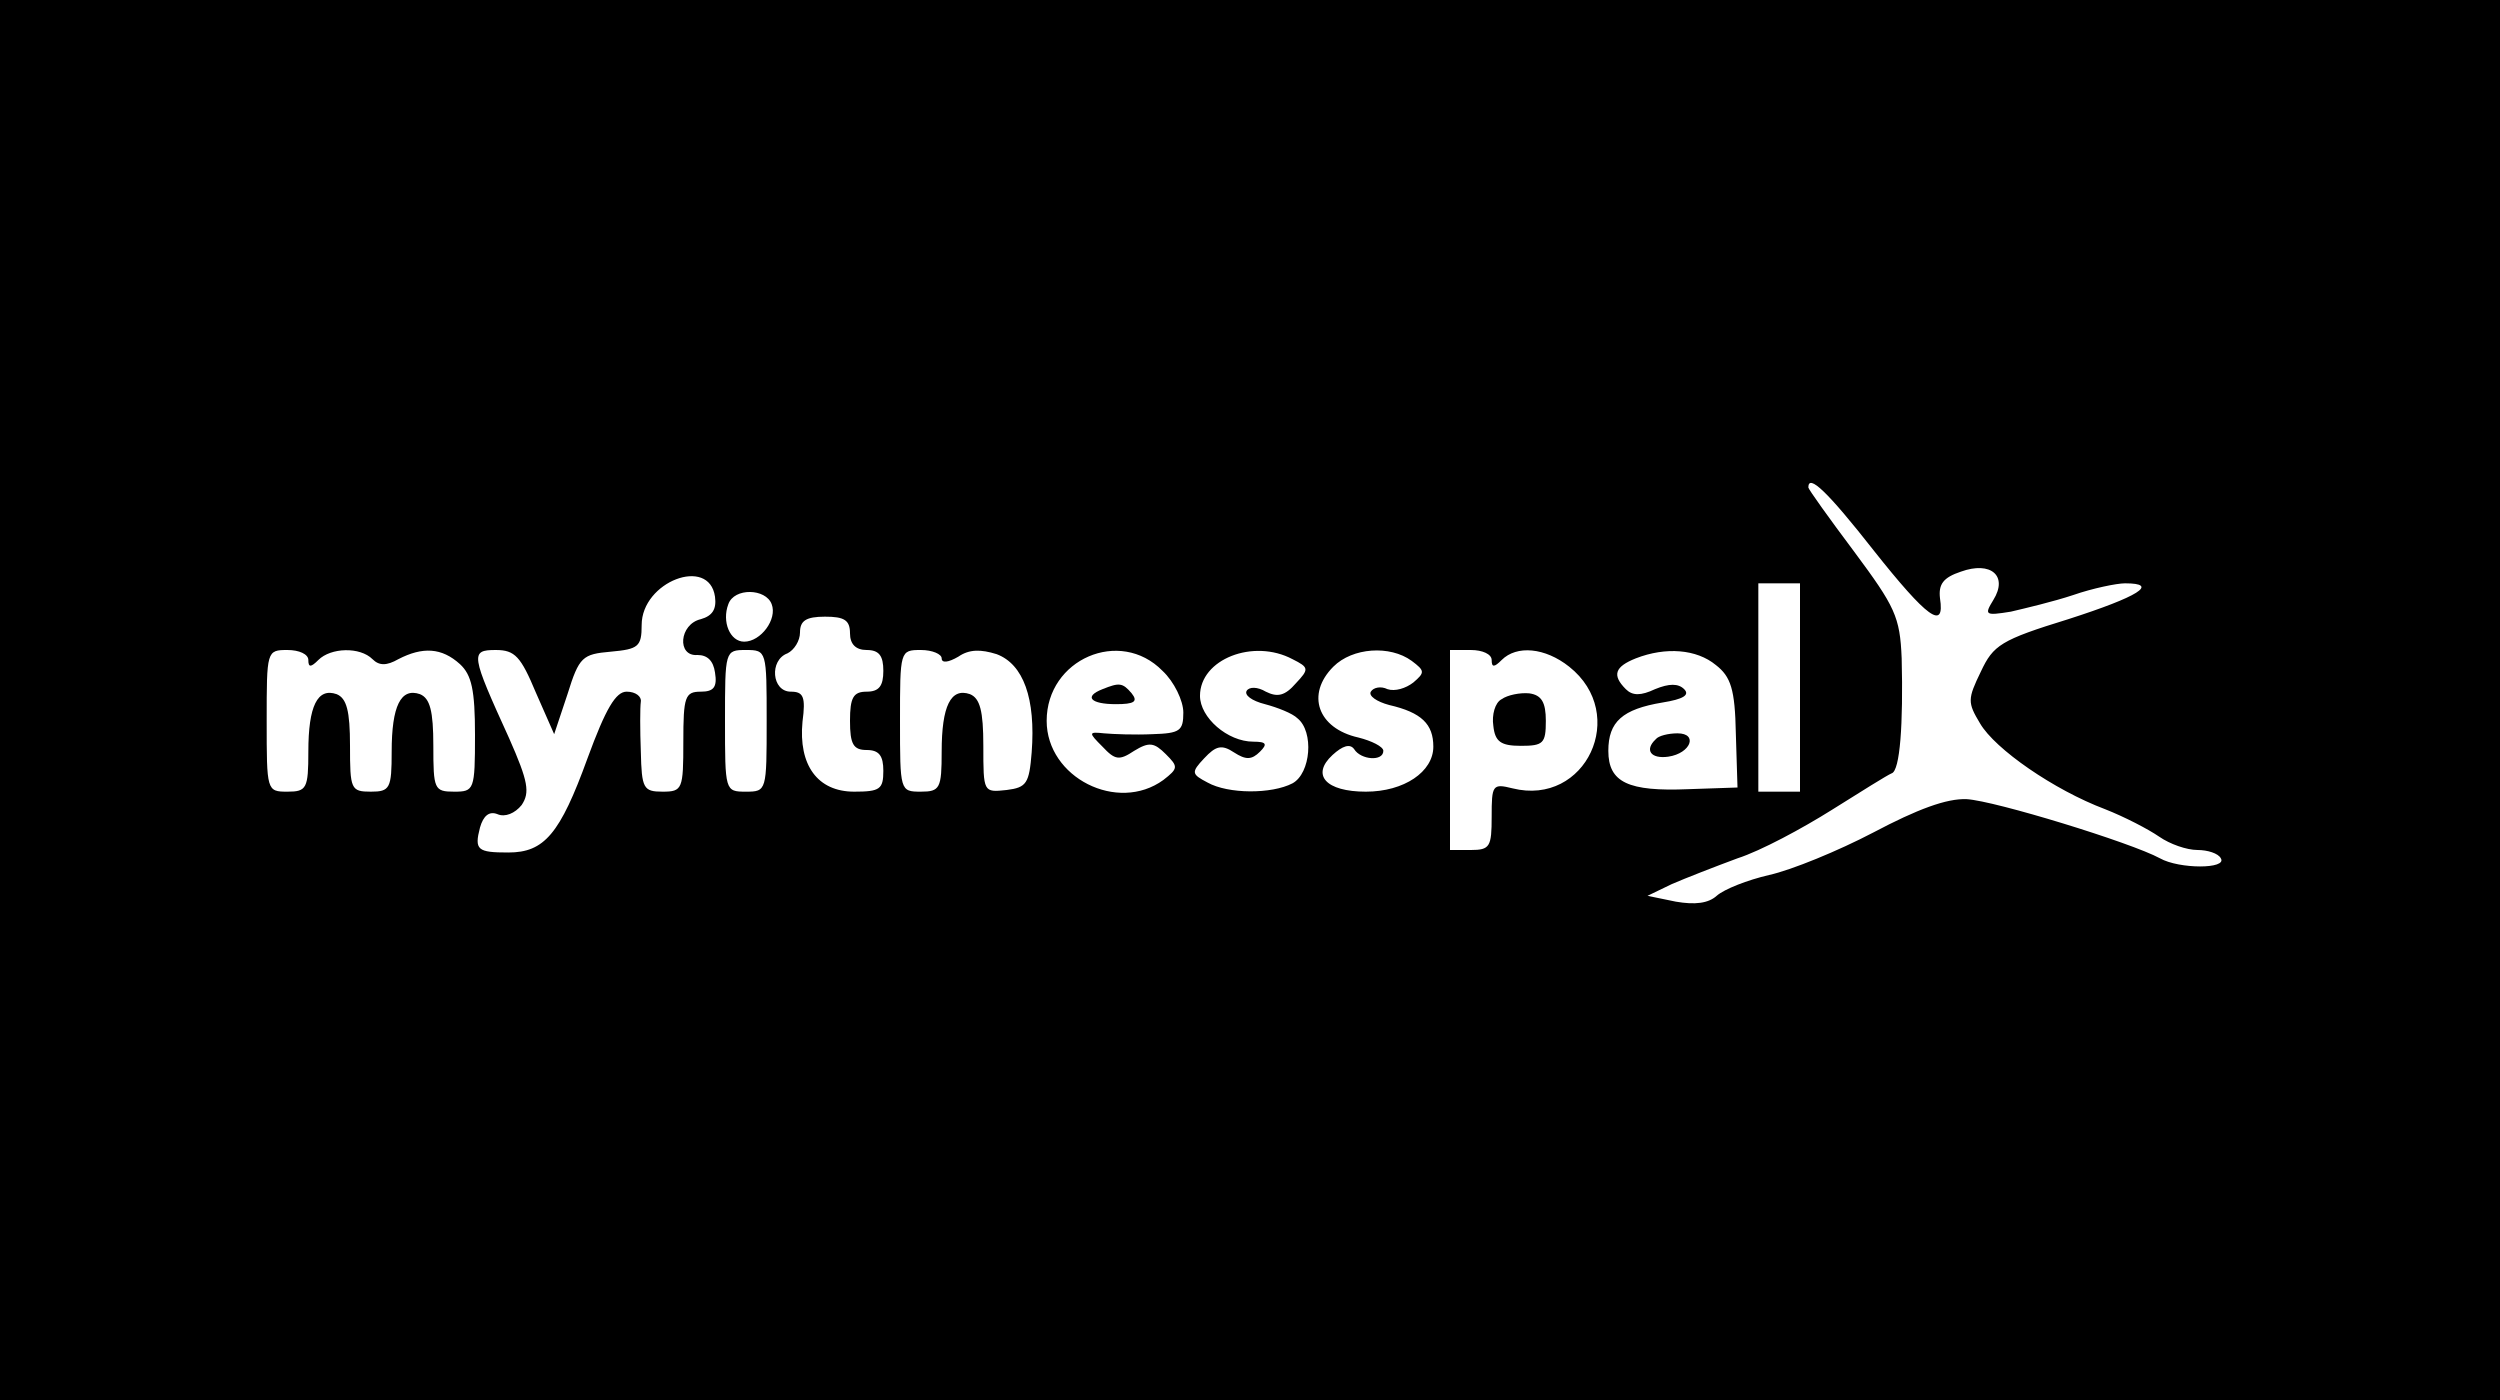 <?xml version="1.0" standalone="no"?>
<!DOCTYPE svg PUBLIC "-//W3C//DTD SVG 20010904//EN"
 "http://www.w3.org/TR/2001/REC-SVG-20010904/DTD/svg10.dtd">
<svg version="1.0" xmlns="http://www.w3.org/2000/svg"
 width="300pt" height="168pt" viewBox="0 0 300 168"
 preserveAspectRatio="xMidYMid meet">

<g transform="translate(0,168) scale(0.1,-0.1)"
fill="#000000" stroke="none">
<path d="M0 840 l0 -840 1500 0 1500 0 0 840 0 840 -1500 0 -1500 0 0 -840z
m2248 180 c65 -82 86 -97 80 -58 -2 17 4 25 25 32 36 13 57 -5 39 -34 -11 -18
-10 -19 21 -14 17 4 51 12 75 20 23 8 52 14 62 14 42 0 16 -16 -68 -43 -81
-25 -90 -31 -105 -63 -16 -33 -16 -37 -1 -62 18 -31 89 -80 150 -103 23 -9 52
-24 65 -33 13 -9 33 -16 46 -16 12 0 25 -4 28 -10 8 -13 -50 -13 -73 0 -35 19
-198 69 -232 71 -24 1 -59 -12 -112 -40 -42 -22 -98 -45 -125 -51 -26 -6 -54
-17 -63 -25 -10 -9 -26 -11 -49 -7 l-34 7 29 14 c16 7 52 21 79 31 28 9 78 36
113 58 35 22 67 42 72 44 10 3 14 59 12 138 -2 50 -8 62 -57 128 -30 40 -55
75 -55 77 0 17 23 -5 78 -75z m-1390 -56 c2 -15 -3 -23 -17 -27 -26 -6 -29
-45 -4 -43 12 0 19 -7 21 -21 3 -18 -2 -23 -17 -23 -19 0 -21 -6 -21 -60 0
-57 -1 -60 -25 -60 -23 0 -25 4 -26 48 -1 26 -1 53 0 60 1 6 -6 12 -17 12 -13
0 -25 -20 -47 -80 -33 -91 -52 -113 -95 -113 -37 0 -41 3 -34 30 4 14 11 20
21 16 9 -4 21 1 29 11 10 15 8 28 -15 80 -46 101 -47 106 -16 106 23 0 30 -8
48 -51 l22 -50 16 48 c14 45 18 48 52 51 33 3 37 6 37 32 0 52 81 83 88 34z
m1302 -109 l0 -125 -25 0 -25 0 0 125 0 125 25 0 25 0 0 -125z m-1234 100 c7
-18 -13 -45 -33 -45 -17 0 -27 24 -19 45 7 20 45 19 52 0z m94 -35 c0 -13 7
-20 20 -20 15 0 20 -7 20 -25 0 -18 -5 -25 -20 -25 -16 0 -20 -7 -20 -35 0
-28 4 -35 20 -35 15 0 20 -7 20 -25 0 -22 -4 -25 -35 -25 -44 0 -67 32 -62 84
4 30 1 36 -14 36 -23 0 -26 38 -4 46 8 4 15 15 15 25 0 14 7 19 30 19 23 0 30
-4 30 -20z m-650 -32 c0 -9 3 -9 12 0 15 15 50 16 65 1 8 -8 17 -8 31 0 29 15
52 14 74 -6 14 -13 18 -31 18 -85 0 -66 -1 -68 -25 -68 -24 0 -25 3 -25 55 0
42 -4 57 -16 62 -23 8 -34 -14 -34 -69 0 -44 -2 -48 -25 -48 -24 0 -25 3 -25
55 0 42 -4 57 -16 62 -23 8 -34 -14 -34 -69 0 -44 -2 -48 -25 -48 -25 0 -25 1
-25 85 0 84 0 85 25 85 14 0 25 -5 25 -12z m550 -73 c0 -84 0 -85 -25 -85 -25
0 -25 1 -25 85 0 84 0 85 25 85 25 0 25 -1 25 -85z m210 75 c0 -6 8 -5 20 2
13 9 27 9 46 3 32 -12 47 -53 42 -118 -3 -37 -6 -42 -30 -45 -28 -3 -28 -3
-28 53 0 42 -4 57 -16 62 -23 8 -34 -14 -34 -69 0 -44 -2 -48 -25 -48 -25 0
-25 1 -25 85 0 84 0 85 25 85 14 0 25 -5 25 -10z m265 -15 c14 -13 25 -36 25
-50 0 -22 -4 -25 -37 -26 -21 -1 -47 0 -58 1 -19 2 -19 1 -2 -16 15 -16 20
-17 38 -5 18 11 24 10 38 -4 15 -15 15 -17 -3 -31 -55 -40 -140 3 -140 71 0
74 88 112 139 60z m156 14 c20 -10 20 -12 4 -29 -13 -15 -22 -17 -36 -10 -10
6 -20 6 -23 1 -3 -5 6 -12 22 -16 15 -4 33 -11 39 -17 20 -16 16 -66 -6 -78
-25 -13 -77 -13 -102 1 -19 10 -20 12 -4 29 14 15 21 17 36 7 14 -9 21 -9 31
1 9 9 8 12 -8 12 -31 0 -64 29 -64 55 0 44 64 69 111 44z m143 -2 c16 -12 16
-14 2 -26 -9 -7 -22 -11 -31 -8 -8 4 -17 2 -20 -3 -3 -5 7 -12 22 -16 39 -9
53 -23 53 -50 0 -30 -35 -54 -81 -54 -48 0 -66 20 -40 44 12 11 21 14 26 7 8
-13 35 -15 35 -2 0 5 -14 12 -30 16 -49 11 -63 52 -30 85 23 23 68 26 94 7z
m96 1 c0 -9 3 -9 12 0 18 18 52 15 81 -8 72 -57 20 -168 -68 -146 -24 6 -25 4
-25 -34 0 -36 -2 -40 -25 -40 l-25 0 0 120 0 120 25 0 c14 0 25 -5 25 -12z
m269 -6 c18 -14 23 -29 24 -82 l2 -65 -59 -2 c-72 -3 -96 8 -96 46 0 35 17 50
65 58 25 4 33 9 26 16 -7 7 -18 7 -35 0 -17 -8 -27 -8 -35 0 -17 17 -13 27 12
37 36 14 73 11 96 -8z"/>
<path d="M1323 853 c-23 -9 -14 -18 16 -18 22 0 27 3 19 13 -11 13 -15 13 -35
5z"/>
<path d="M1802 841 c-8 -4 -12 -19 -10 -32 2 -19 9 -24 33 -24 27 0 30 3 30
30 0 22 -5 31 -20 33 -11 1 -26 -2 -33 -7z"/>
<path d="M1987 793 c-14 -13 -6 -24 15 -21 27 4 36 28 11 28 -11 0 -23 -3 -26
-7z"/>
</g>
</svg>

